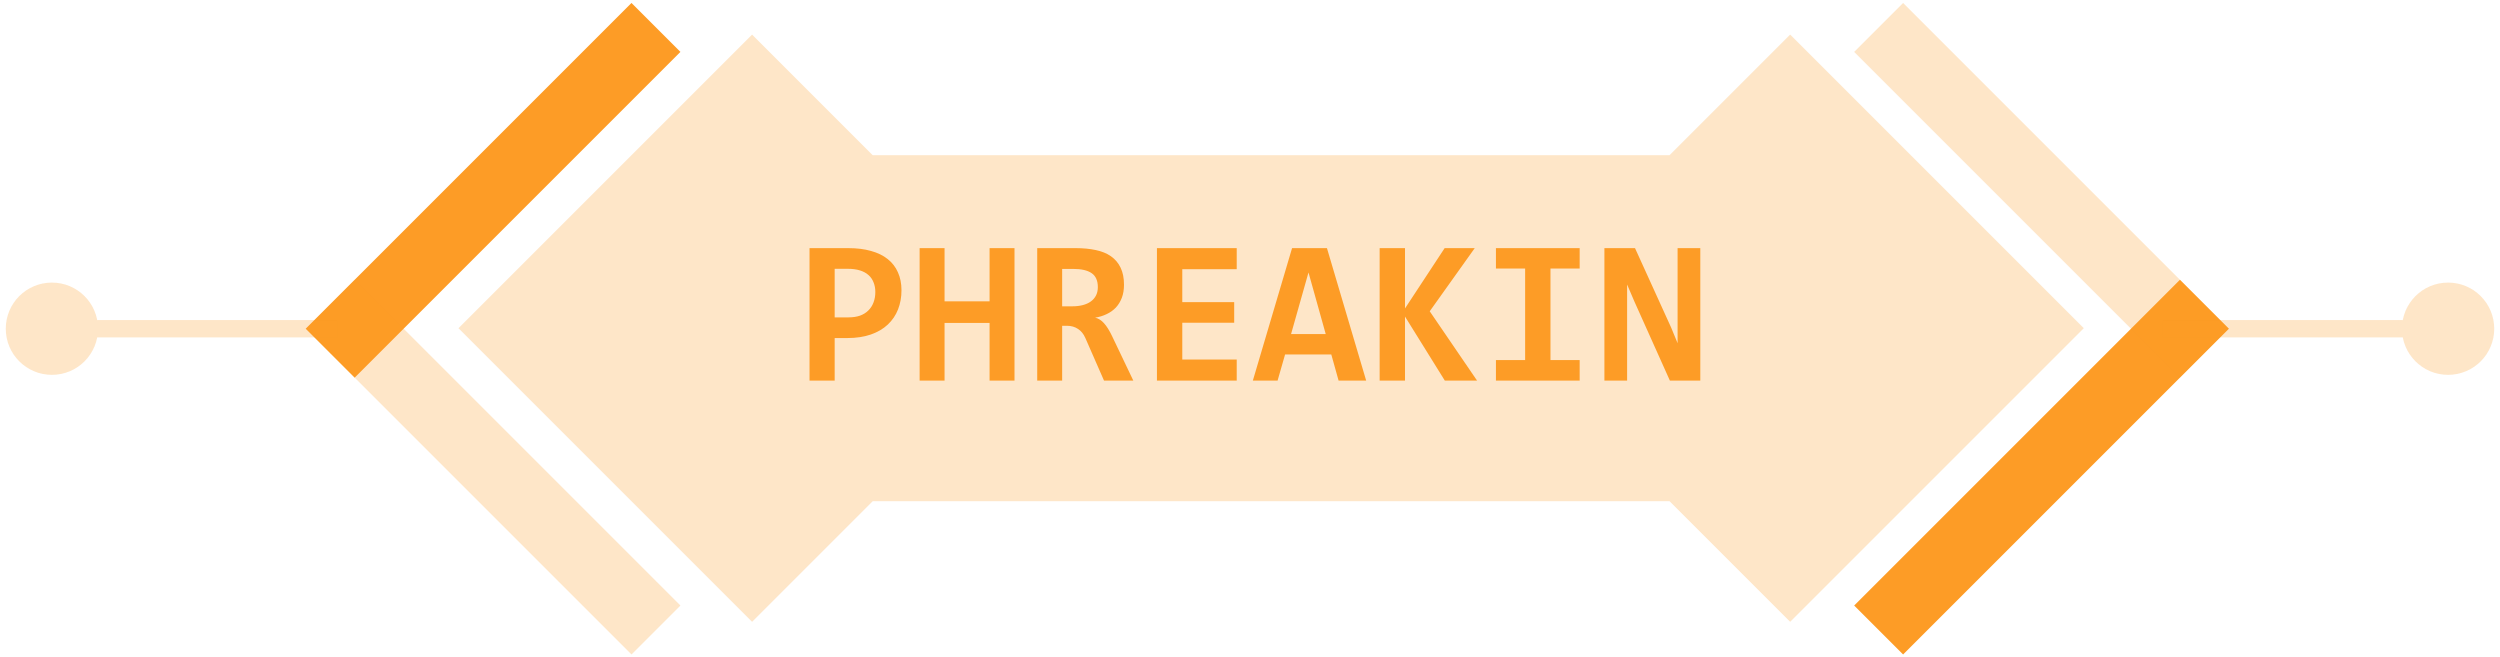 <svg width="289" height="76" viewBox="0 0 289 76" fill="none" xmlns="http://www.w3.org/2000/svg">
<path d="M240.882 37.941L206.941 71.882L193.001 57.941H100.882L86.941 71.882L53 37.941L86.941 4L100.883 17.941H193L206.941 4L240.882 37.941Z" fill="#FD9C26" fill-opacity="0.25"/>
<path d="M220 70L252 38" stroke="#FD9C26" stroke-width="8" stroke-linecap="square"/>
<path d="M73 6L41 38" stroke="#FD9C26" stroke-width="8" stroke-linecap="square"/>
<path d="M252 38L220 6" stroke="#FD9C26" stroke-opacity="0.25" stroke-width="8" stroke-linecap="square"/>
<path d="M41 38L73 70" stroke="#FD9C26" stroke-opacity="0.25" stroke-width="8" stroke-linecap="square"/>
<path d="M38 39L39 39L39 37L38 37L38 39ZM0.667 38C0.667 40.946 3.054 43.333 6 43.333C8.946 43.333 11.333 40.946 11.333 38C11.333 35.054 8.946 32.667 6 32.667C3.054 32.667 0.667 35.054 0.667 38ZM38 38L38 37L6 37L6 38L6 39L38 39L38 38Z" fill="#FD9C26" fill-opacity="0.25"/>
<path d="M251 39L250 39L250 37L251 37L251 39ZM288.333 38C288.333 40.946 285.946 43.333 283 43.333C280.054 43.333 277.667 40.946 277.667 38C277.667 35.054 280.054 32.667 283 32.667C285.946 32.667 288.333 35.054 288.333 38ZM251 38L251 37L283 37L283 38L283 39L251 39L251 38Z" fill="#FD9C26" fill-opacity="0.25"/>
<path d="M104.211 33.559C104.211 34.355 104.078 35.094 103.812 35.773C103.547 36.445 103.152 37.027 102.629 37.52C102.105 38.012 101.453 38.395 100.672 38.668C99.891 38.941 98.984 39.078 97.953 39.078H96.488V44H93.582V28.684H98.07C99.062 28.684 99.938 28.793 100.695 29.012C101.461 29.223 102.102 29.535 102.617 29.949C103.141 30.363 103.535 30.875 103.801 31.484C104.074 32.086 104.211 32.777 104.211 33.559ZM101.188 33.758C101.188 33.352 101.121 32.984 100.988 32.656C100.863 32.32 100.668 32.035 100.402 31.801C100.145 31.566 99.816 31.387 99.418 31.262C99.019 31.137 98.547 31.074 98 31.074H96.488V36.688H98.094C98.594 36.688 99.035 36.621 99.418 36.488C99.801 36.348 100.121 36.148 100.379 35.891C100.645 35.633 100.844 35.324 100.977 34.965C101.117 34.605 101.188 34.203 101.188 33.758ZM114.395 44V37.332H109.191V44H106.309V28.684H109.191V34.836H114.395V28.684H117.277V44H114.395ZM127.625 44L125.469 39.078C125.266 38.609 124.98 38.258 124.613 38.023C124.254 37.781 123.828 37.66 123.336 37.66H122.785V44H119.902V28.684H124.367C125.211 28.684 125.977 28.758 126.664 28.906C127.352 29.047 127.938 29.285 128.422 29.621C128.906 29.957 129.277 30.395 129.535 30.934C129.801 31.473 129.934 32.133 129.934 32.914C129.934 33.477 129.852 33.977 129.688 34.414C129.523 34.852 129.293 35.23 128.996 35.551C128.699 35.863 128.344 36.117 127.93 36.312C127.523 36.508 127.078 36.645 126.594 36.723C126.969 36.801 127.312 37.016 127.625 37.367C127.938 37.711 128.25 38.211 128.562 38.867L131.012 44H127.625ZM126.91 33.195C126.91 32.445 126.672 31.906 126.195 31.578C125.719 31.25 125.004 31.086 124.051 31.086H122.785V35.41H123.957C124.402 35.41 124.805 35.363 125.164 35.27C125.531 35.176 125.844 35.035 126.102 34.848C126.359 34.66 126.559 34.43 126.699 34.156C126.84 33.875 126.91 33.555 126.91 33.195ZM133.742 44V28.684H142.965V31.121H136.672V34.93H142.672V37.309H136.672V41.562H142.965V44H133.742ZM154.742 44L153.898 40.977H148.555L147.688 44H144.828L149.363 28.684H153.395L157.93 44H154.742ZM151.262 31.496L149.246 38.621H153.254L151.262 31.496ZM167.023 44L162.418 36.594V44H159.488V28.684H162.418V35.656L167 28.684H170.48L165.277 35.984L170.75 44H167.023ZM172.93 31.039V28.684H182.609V31.039H179.234V41.621H182.609V44H172.93V41.621H176.305V31.039H172.93ZM193.039 44L188.938 34.859L188.094 32.891V39.242V44H185.469V28.684H189.008L193.191 37.883L193.93 39.676V32.914V28.684H196.555V44H193.039Z" fill="#FD9C26"/>
</svg>
